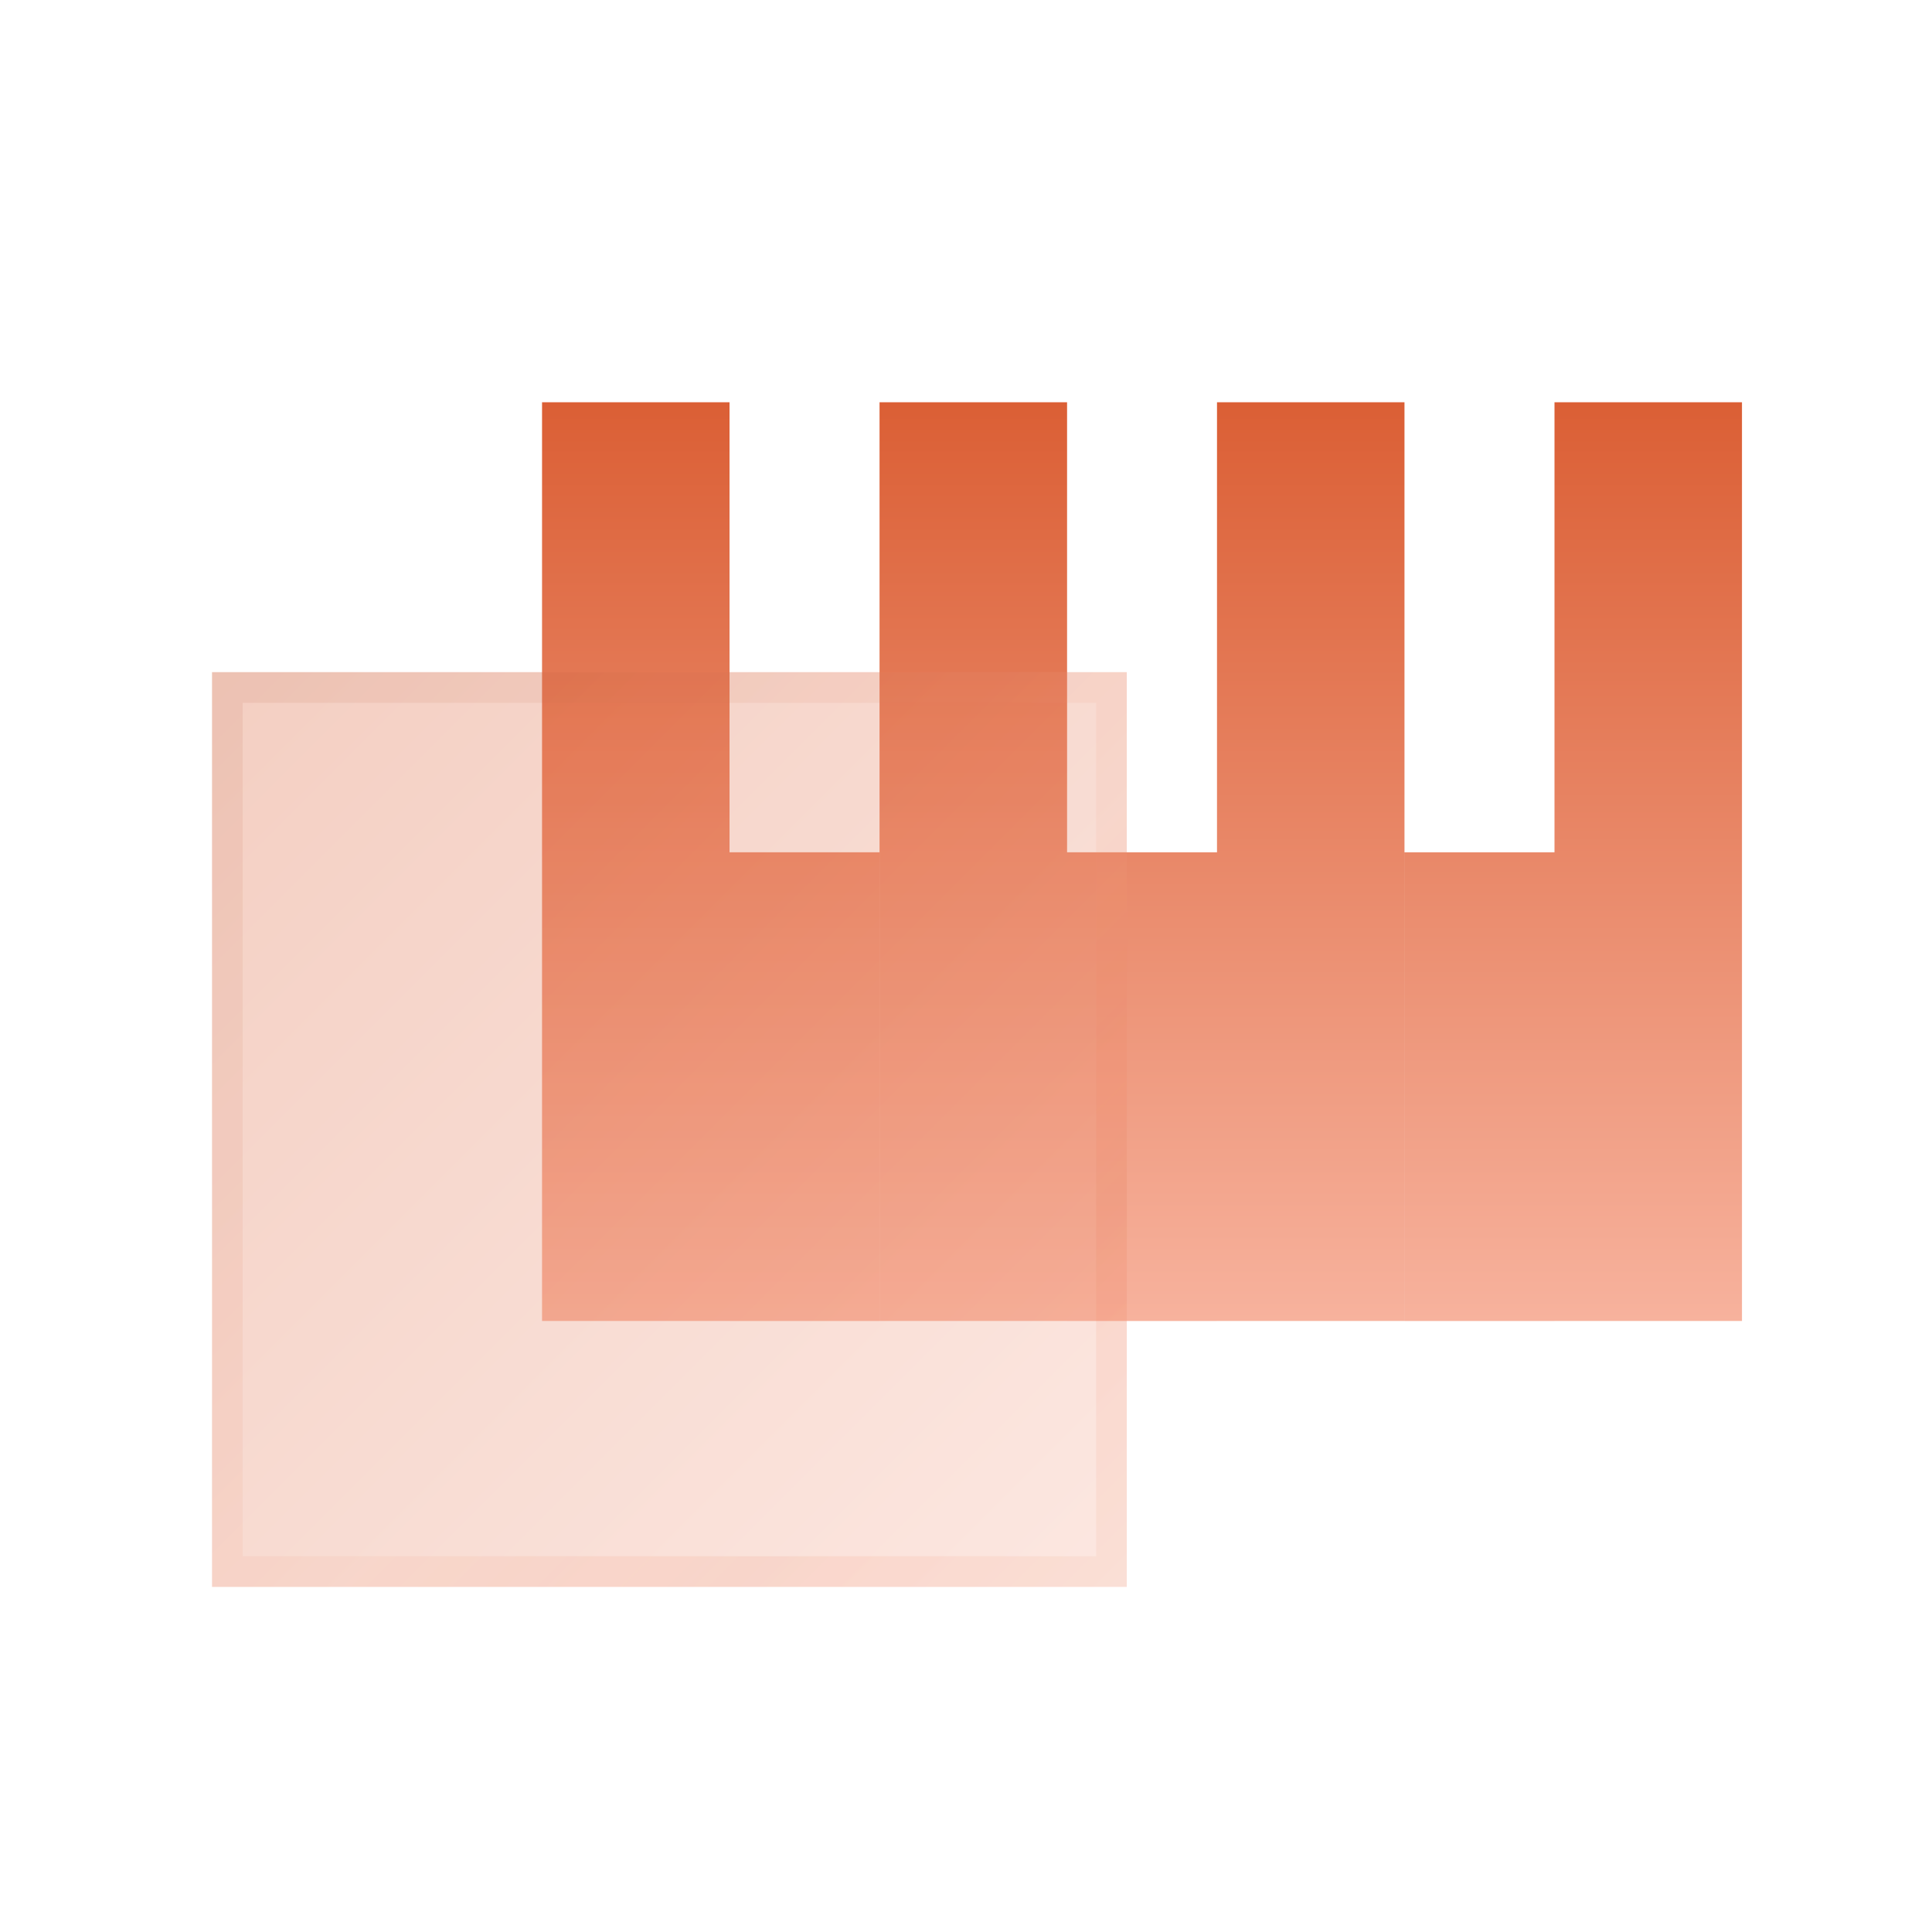 <svg width="48" height="48" viewBox="0 0 48 48" fill="none" xmlns="http://www.w3.org/2000/svg">
<g clip-path="url(#clip0_835_974)">
<path fill-rule="evenodd" clip-rule="evenodd" d="M13.467 9.994H15.796H18.125V21.175H19.987H21.851V32.82H18.124V32.819H13.467V9.994ZM26.509 32.819H21.852V9.994H24.181H26.511V21.175H28.372H30.236V9.994H32.565H34.894V32.819H30.236V32.82H26.509V32.819ZM34.895 21.175H36.758H38.621V32.82H34.895V21.175ZM40.95 9.994H38.621V32.819H43.279V9.994H40.95Z" fill="url(#paint0_linear_835_974)"/>
<g filter="url(#filter0_b_835_974)">
<path d="M5.268 16.699H27.995V39.426H5.268V16.699Z" fill="url(#paint1_linear_835_974)" fill-opacity="0.3"/>
<path d="M5.649 39.045V17.08L27.614 17.08V39.045L5.649 39.045Z" stroke="url(#paint2_linear_835_974)" stroke-opacity="0.1" stroke-width="0.762"/>
</g>
</g>
<defs>
<filter id="filter0_b_835_974" x="-0.067" y="11.365" width="33.396" height="33.395" filterUnits="userSpaceOnUse" color-interpolation-filters="sRGB">
<feFlood flood-opacity="0" result="BackgroundImageFix"/>
<feGaussianBlur in="BackgroundImageFix" stdDeviation="2.667"/>
<feComposite in2="SourceAlpha" operator="in" result="effect1_backgroundBlur_835_974"/>
<feBlend mode="normal" in="SourceGraphic" in2="effect1_backgroundBlur_835_974" result="shape"/>
</filter>
<linearGradient id="paint0_linear_835_974" x1="28.373" y1="9.994" x2="28.373" y2="32.82" gradientUnits="userSpaceOnUse">
<stop stop-color="#DB5F35"/>
<stop offset="1" stop-color="#F7B29D"/>
</linearGradient>
<linearGradient id="paint1_linear_835_974" x1="5.268" y1="16.699" x2="27.995" y2="39.426" gradientUnits="userSpaceOnUse">
<stop stop-color="#DB5F35"/>
<stop offset="1" stop-color="#F7B29D"/>
</linearGradient>
<linearGradient id="paint2_linear_835_974" x1="5.268" y1="16.699" x2="27.995" y2="39.426" gradientUnits="userSpaceOnUse">
<stop stop-color="#B14E2D"/>
<stop offset="0.565" stop-color="#F59576"/>
<stop offset="0.785" stop-color="#E9663A"/>
<stop offset="1" stop-color="#F59576"/>
</linearGradient>
<clipPath id="clip0_835_974">
<rect width="48" height="48" fill="white"/>
</clipPath>
</defs>
</svg>
